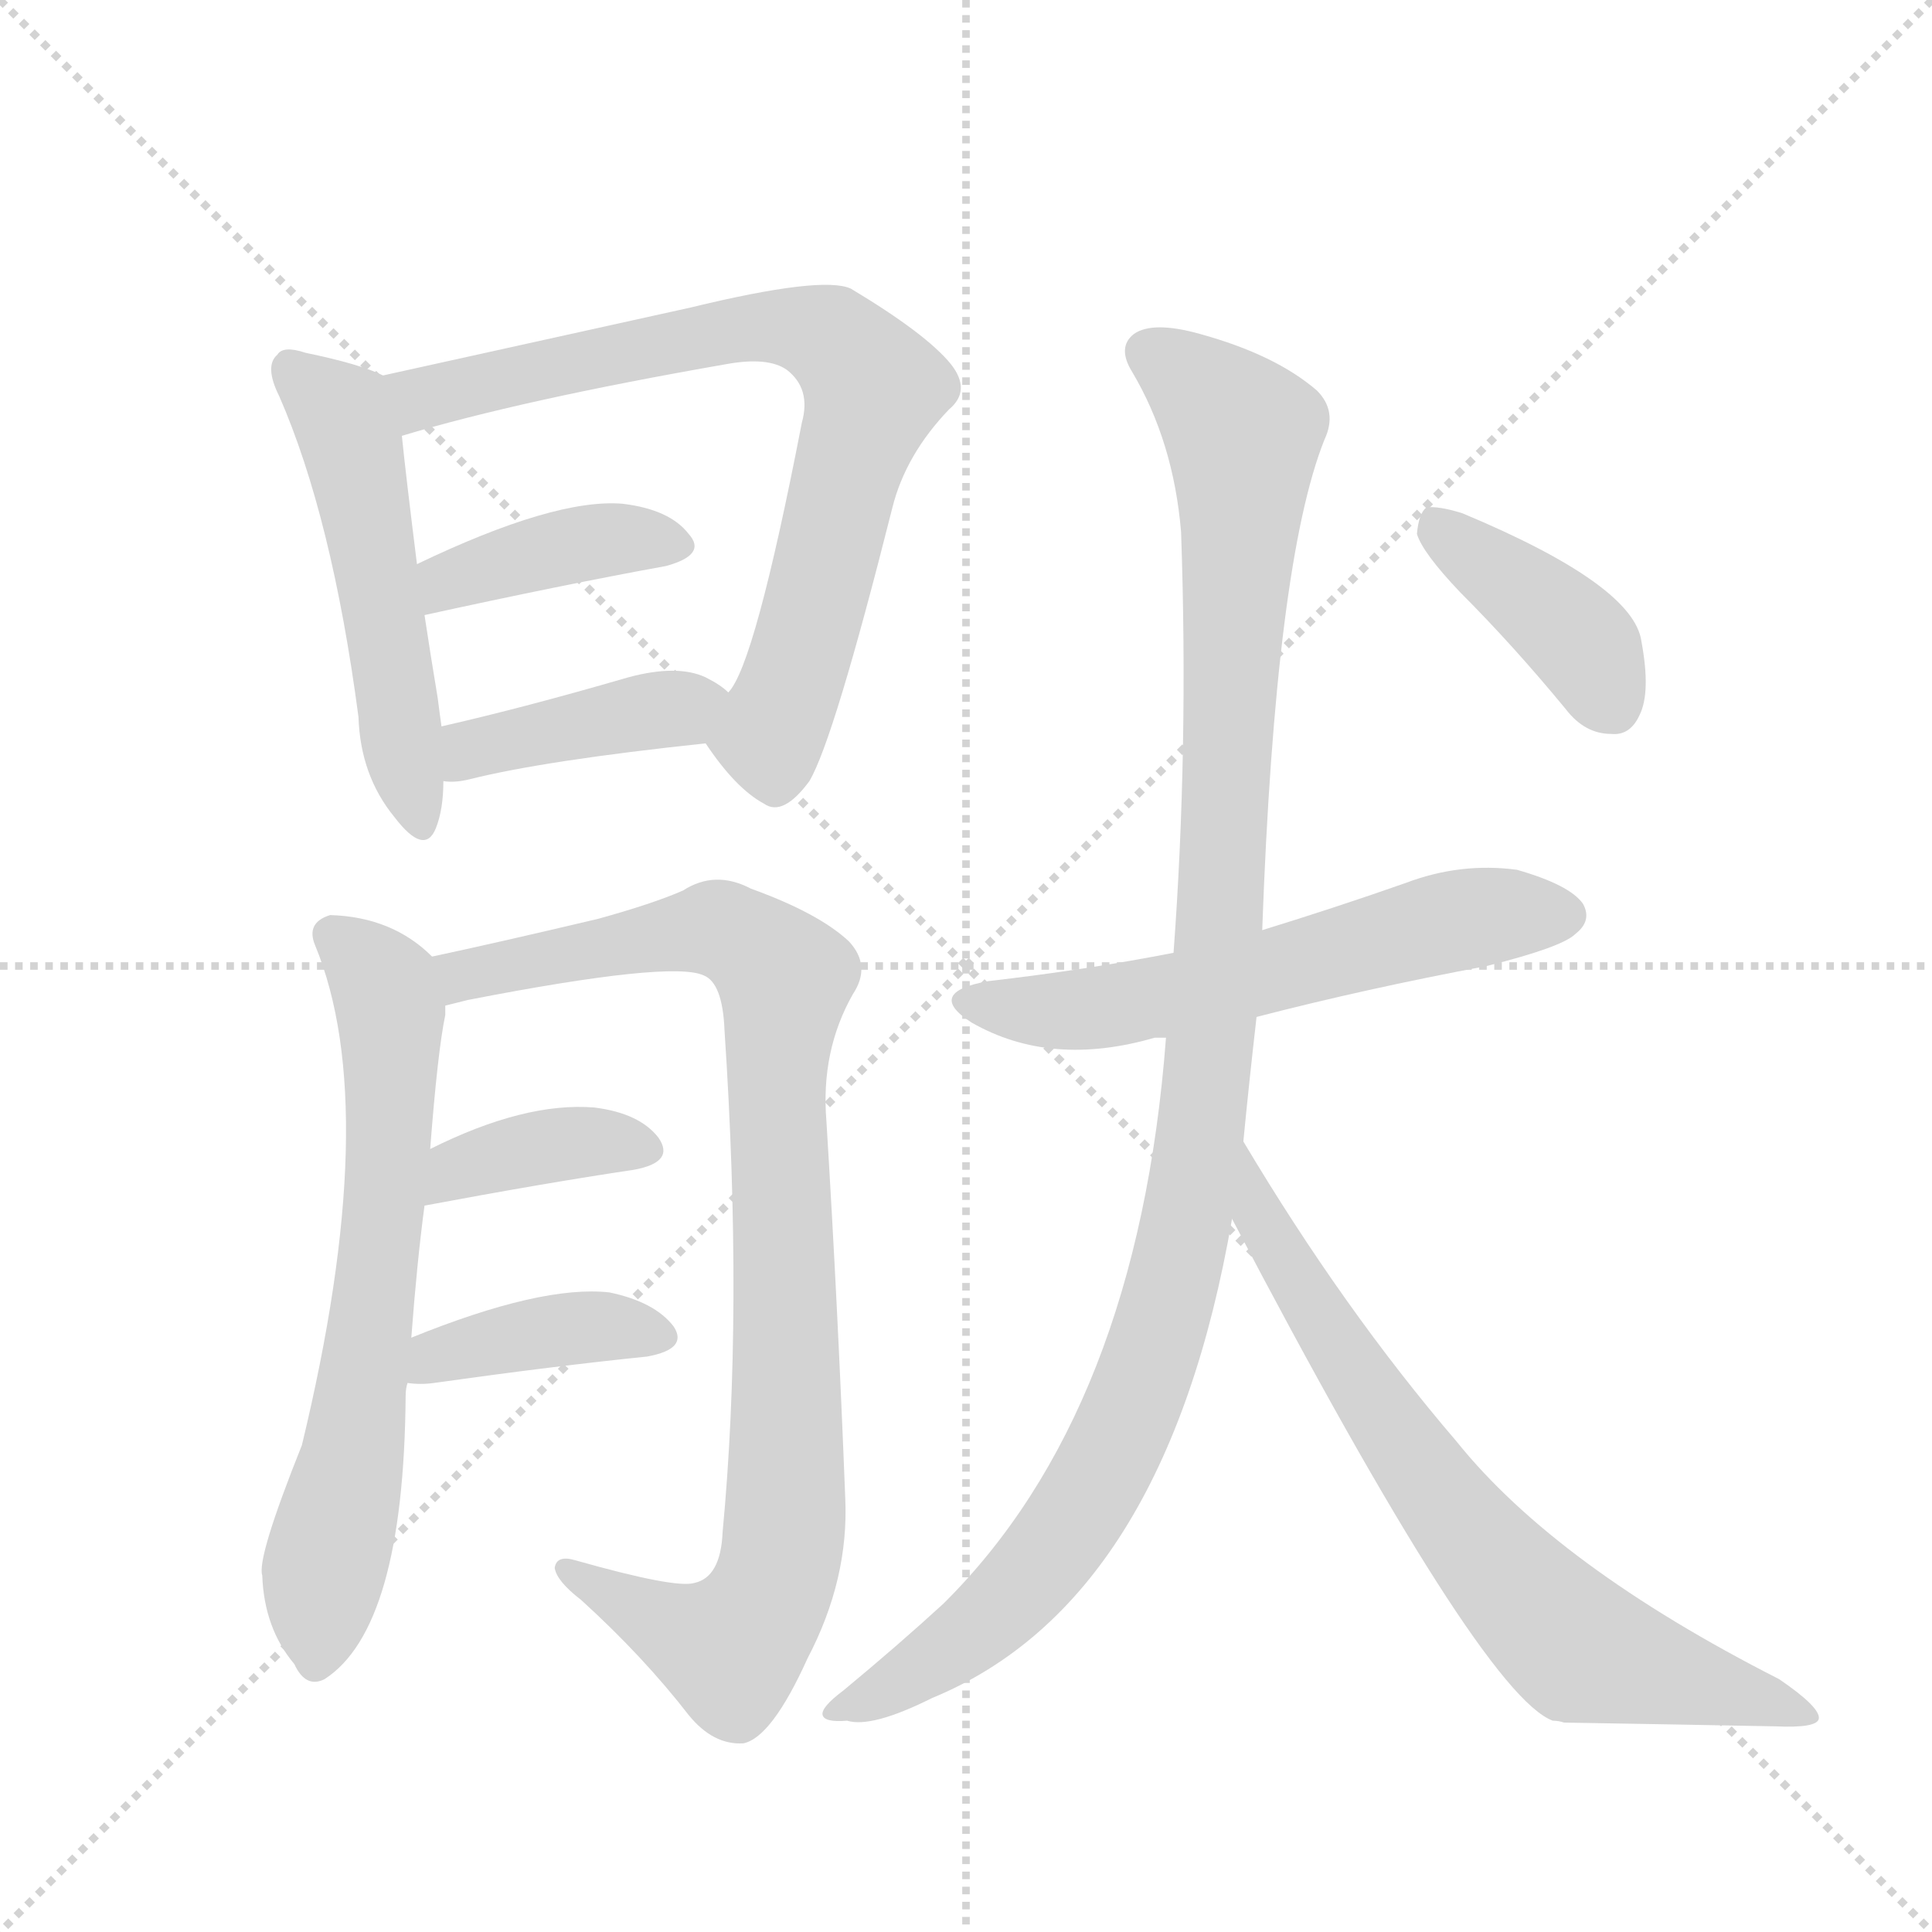 <svg version="1.1" viewBox="0 0 1024 1024" xmlns="http://www.w3.org/2000/svg">
  <g stroke="lightgray" stroke-dasharray="1,1" stroke-width="1" transform="scale(4, 4)">
    <line x1="0" y1="0" x2="256" y2="256"></line>
    <line x1="256" y1="0" x2="0" y2="256"></line>
    <line x1="128" y1="0" x2="128" y2="256"></line>
    <line x1="0" y1="128" x2="256" y2="128"></line>
  </g>
  <g transform="scale(1, -1) translate(0, -848)">
    <style type="text/css">
      
        @keyframes keyframes0 {
          from {
            stroke: blue;
            stroke-dashoffset: 508;
            stroke-width: 128;
          }
          62% {
            animation-timing-function: step-end;
            stroke: blue;
            stroke-dashoffset: 0;
            stroke-width: 128;
          }
          to {
            stroke: black;
            stroke-width: 1024;
          }
        }
        #make-me-a-hanzi-animation-0 {
          animation: keyframes0 0.663s both;
          animation-delay: 0s;
          animation-timing-function: linear;
        }
      
        @keyframes keyframes1 {
          from {
            stroke: blue;
            stroke-dashoffset: 739;
            stroke-width: 128;
          }
          71% {
            animation-timing-function: step-end;
            stroke: blue;
            stroke-dashoffset: 0;
            stroke-width: 128;
          }
          to {
            stroke: black;
            stroke-width: 1024;
          }
        }
        #make-me-a-hanzi-animation-1 {
          animation: keyframes1 0.851s both;
          animation-delay: 0.663s;
          animation-timing-function: linear;
        }
      
        @keyframes keyframes2 {
          from {
            stroke: blue;
            stroke-dashoffset: 390;
            stroke-width: 128;
          }
          56% {
            animation-timing-function: step-end;
            stroke: blue;
            stroke-dashoffset: 0;
            stroke-width: 128;
          }
          to {
            stroke: black;
            stroke-width: 1024;
          }
        }
        #make-me-a-hanzi-animation-2 {
          animation: keyframes2 0.567s both;
          animation-delay: 1.515s;
          animation-timing-function: linear;
        }
      
        @keyframes keyframes3 {
          from {
            stroke: blue;
            stroke-dashoffset: 396;
            stroke-width: 128;
          }
          56% {
            animation-timing-function: step-end;
            stroke: blue;
            stroke-dashoffset: 0;
            stroke-width: 128;
          }
          to {
            stroke: black;
            stroke-width: 1024;
          }
        }
        #make-me-a-hanzi-animation-3 {
          animation: keyframes3 0.572s both;
          animation-delay: 2.082s;
          animation-timing-function: linear;
        }
      
        @keyframes keyframes4 {
          from {
            stroke: blue;
            stroke-dashoffset: 655;
            stroke-width: 128;
          }
          68% {
            animation-timing-function: step-end;
            stroke: blue;
            stroke-dashoffset: 0;
            stroke-width: 128;
          }
          to {
            stroke: black;
            stroke-width: 1024;
          }
        }
        #make-me-a-hanzi-animation-4 {
          animation: keyframes4 0.783s both;
          animation-delay: 2.654s;
          animation-timing-function: linear;
        }
      
        @keyframes keyframes5 {
          from {
            stroke: blue;
            stroke-dashoffset: 906;
            stroke-width: 128;
          }
          75% {
            animation-timing-function: step-end;
            stroke: blue;
            stroke-dashoffset: 0;
            stroke-width: 128;
          }
          to {
            stroke: black;
            stroke-width: 1024;
          }
        }
        #make-me-a-hanzi-animation-5 {
          animation: keyframes5 0.987s both;
          animation-delay: 3.438s;
          animation-timing-function: linear;
        }
      
        @keyframes keyframes6 {
          from {
            stroke: blue;
            stroke-dashoffset: 372;
            stroke-width: 128;
          }
          55% {
            animation-timing-function: step-end;
            stroke: blue;
            stroke-dashoffset: 0;
            stroke-width: 128;
          }
          to {
            stroke: black;
            stroke-width: 1024;
          }
        }
        #make-me-a-hanzi-animation-6 {
          animation: keyframes6 0.553s both;
          animation-delay: 4.425s;
          animation-timing-function: linear;
        }
      
        @keyframes keyframes7 {
          from {
            stroke: blue;
            stroke-dashoffset: 387;
            stroke-width: 128;
          }
          56% {
            animation-timing-function: step-end;
            stroke: blue;
            stroke-dashoffset: 0;
            stroke-width: 128;
          }
          to {
            stroke: black;
            stroke-width: 1024;
          }
        }
        #make-me-a-hanzi-animation-7 {
          animation: keyframes7 0.565s both;
          animation-delay: 4.978s;
          animation-timing-function: linear;
        }
      
        @keyframes keyframes8 {
          from {
            stroke: blue;
            stroke-dashoffset: 574;
            stroke-width: 128;
          }
          65% {
            animation-timing-function: step-end;
            stroke: blue;
            stroke-dashoffset: 0;
            stroke-width: 128;
          }
          to {
            stroke: black;
            stroke-width: 1024;
          }
        }
        #make-me-a-hanzi-animation-8 {
          animation: keyframes8 0.717s both;
          animation-delay: 5.542s;
          animation-timing-function: linear;
        }
      
        @keyframes keyframes9 {
          from {
            stroke: blue;
            stroke-dashoffset: 1075;
            stroke-width: 128;
          }
          78% {
            animation-timing-function: step-end;
            stroke: blue;
            stroke-dashoffset: 0;
            stroke-width: 128;
          }
          to {
            stroke: black;
            stroke-width: 1024;
          }
        }
        #make-me-a-hanzi-animation-9 {
          animation: keyframes9 1.125s both;
          animation-delay: 6.26s;
          animation-timing-function: linear;
        }
      
        @keyframes keyframes10 {
          from {
            stroke: blue;
            stroke-dashoffset: 703;
            stroke-width: 128;
          }
          70% {
            animation-timing-function: step-end;
            stroke: blue;
            stroke-dashoffset: 0;
            stroke-width: 128;
          }
          to {
            stroke: black;
            stroke-width: 1024;
          }
        }
        #make-me-a-hanzi-animation-10 {
          animation: keyframes10 0.822s both;
          animation-delay: 7.384s;
          animation-timing-function: linear;
        }
      
        @keyframes keyframes11 {
          from {
            stroke: blue;
            stroke-dashoffset: 394;
            stroke-width: 128;
          }
          56% {
            animation-timing-function: step-end;
            stroke: blue;
            stroke-dashoffset: 0;
            stroke-width: 128;
          }
          to {
            stroke: black;
            stroke-width: 1024;
          }
        }
        #make-me-a-hanzi-animation-11 {
          animation: keyframes11 0.571s both;
          animation-delay: 8.207s;
          animation-timing-function: linear;
        }
      
    </style>
    
      <path d="M 203 649 Q 191 655 162 661 Q 150 665 147 660 Q 140 654 148 638 Q 176 574 190 468 Q 191 437 209 415 Q 225 394 231 409 Q 235 419 235 434 L 234 463 Q 233 470 232 478 Q 228 502 225 522 L 221 549 Q 215 597 213 617 C 210 646 210 646 203 649 Z" fill="lightgray"></path>
    
      <path d="M 374 454 Q 390 430 405 422 Q 415 415 429 434 Q 442 456 473 579 Q 480 607 503 631 Q 515 641 504 655 Q 491 671 451 695 Q 436 702 366 685 L 203 649 C 174 643 184 609 213 617 Q 276 636 385 655 Q 407 659 417 652 Q 430 642 425 624 Q 400 495 386 481 C 372 456 372 456 374 454 Z" fill="lightgray"></path>
    
      <path d="M 225 522 Q 298 538 353 548 Q 375 554 365 565 Q 355 578 330 581 Q 294 584 221 549 C 194 536 196 516 225 522 Z" fill="lightgray"></path>
    
      <path d="M 235 434 Q 241 433 249 435 Q 289 445 374 454 C 404 457 409 462 386 481 Q 382 485 374 489 Q 359 496 333 489 Q 278 473 234 463 C 205 456 205 436 235 434 Z" fill="lightgray"></path>
    
      <path d="M 218 139 Q 221 179 225 209 L 228 239 Q 232 291 236 310 L 236 315 C 238 333 238 333 229 341 Q 208 362 175 363 Q 162 359 167 347 Q 203 260 160 82 Q 136 22 139 13 Q 140 -15 156 -34 Q 162 -47 172 -42 Q 214 -15 215 108 Q 215 112 216 115 L 218 139 Z" fill="lightgray"></path>
    
      <path d="M 236 315 L 248 318 Q 356 339 373 331 Q 383 327 384 302 Q 394 152 383 36 Q 382 12 368 9 Q 358 6 305 21 Q 295 24 294 17 Q 295 10 308 0 Q 341 -30 365 -61 Q 378 -77 394 -76 Q 409 -73 428 -31 Q 450 11 448 54 Q 444 157 438 254 Q 435 291 452 321 Q 462 336 450 349 Q 434 364 398 377 Q 379 387 362 376 Q 346 369 317 361 Q 262 348 229 341 C 200 335 207 308 236 315 Z" fill="lightgray"></path>
    
      <path d="M 225 209 Q 289 221 336 228 Q 358 232 349 245 Q 339 258 315 261 Q 278 264 228 239 C 201 226 196 203 225 209 Z" fill="lightgray"></path>
    
      <path d="M 216 115 Q 223 114 230 115 Q 294 124 343 129 Q 365 133 357 145 Q 347 158 323 163 Q 287 167 218 139 C 190 128 186 118 216 115 Z" fill="lightgray"></path>
    
      <path d="M 666 309 Q 724 324 788 336 Q 828 346 835 353 Q 844 360 839 369 Q 832 379 804 387 Q 774 391 745 380 Q 708 367 669 355 L 622 343 Q 576 334 524 328 Q 490 322 515 306 Q 557 282 612 298 L 618 298 L 666 309 Z" fill="lightgray"></path>
    
      <path d="M 659 243 Q 662 274 666 309 L 669 355 Q 676 550 702 615 Q 709 630 698 641 Q 676 660 636 671 Q 611 678 601 671 Q 592 664 600 651 Q 622 614 626 566 Q 630 451 622 343 L 618 298 Q 603 100 500 -2 Q 476 -24 447 -48 Q 435 -57 436 -61 Q 437 -65 449 -64 Q 462 -68 494 -52 Q 618 -1 653 202 L 659 243 Z" fill="lightgray"></path>
    
      <path d="M 653 202 Q 785 -50 823 -64 Q 826 -64 829 -65 Q 889 -66 941 -67 Q 963 -68 964 -63 Q 965 -57 943 -42 Q 825 18 772 84 Q 712 154 659 243 C 644 269 639 229 653 202 Z" fill="lightgray"></path>
    
      <path d="M 774 534 Q 802 506 830 472 Q 840 459 854 459 Q 864 458 869 469 Q 875 481 870 508 Q 866 538 775 576 Q 762 580 756 579 Q 752 576 751 565 Q 754 555 774 534 Z" fill="lightgray"></path>
    
    
      <clipPath id="make-me-a-hanzi-clip-0">
        <path d="M 203 649 Q 191 655 162 661 Q 150 665 147 660 Q 140 654 148 638 Q 176 574 190 468 Q 191 437 209 415 Q 225 394 231 409 Q 235 419 235 434 L 234 463 Q 233 470 232 478 Q 228 502 225 522 L 221 549 Q 215 597 213 617 C 210 646 210 646 203 649 Z"></path>
      </clipPath>
      <path clip-path="url(#make-me-a-hanzi-clip-0)" d="M 155 652 L 180 629 L 186 614 L 221 415" fill="none" id="make-me-a-hanzi-animation-0" stroke-dasharray="380 760" stroke-linecap="round"></path>
    
      <clipPath id="make-me-a-hanzi-clip-1">
        <path d="M 374 454 Q 390 430 405 422 Q 415 415 429 434 Q 442 456 473 579 Q 480 607 503 631 Q 515 641 504 655 Q 491 671 451 695 Q 436 702 366 685 L 203 649 C 174 643 184 609 213 617 Q 276 636 385 655 Q 407 659 417 652 Q 430 642 425 624 Q 400 495 386 481 C 372 456 372 456 374 454 Z"></path>
      </clipPath>
      <path clip-path="url(#make-me-a-hanzi-clip-1)" d="M 211 646 L 225 637 L 400 676 L 430 673 L 454 655 L 463 642 L 409 462 L 411 439" fill="none" id="make-me-a-hanzi-animation-1" stroke-dasharray="611 1222" stroke-linecap="round"></path>
    
      <clipPath id="make-me-a-hanzi-clip-2">
        <path d="M 225 522 Q 298 538 353 548 Q 375 554 365 565 Q 355 578 330 581 Q 294 584 221 549 C 194 536 196 516 225 522 Z"></path>
      </clipPath>
      <path clip-path="url(#make-me-a-hanzi-clip-2)" d="M 232 530 L 238 541 L 296 558 L 357 558" fill="none" id="make-me-a-hanzi-animation-2" stroke-dasharray="262 524" stroke-linecap="round"></path>
    
      <clipPath id="make-me-a-hanzi-clip-3">
        <path d="M 235 434 Q 241 433 249 435 Q 289 445 374 454 C 404 457 409 462 386 481 Q 382 485 374 489 Q 359 496 333 489 Q 278 473 234 463 C 205 456 205 436 235 434 Z"></path>
      </clipPath>
      <path clip-path="url(#make-me-a-hanzi-clip-3)" d="M 242 441 L 257 453 L 375 478" fill="none" id="make-me-a-hanzi-animation-3" stroke-dasharray="268 536" stroke-linecap="round"></path>
    
      <clipPath id="make-me-a-hanzi-clip-4">
        <path d="M 218 139 Q 221 179 225 209 L 228 239 Q 232 291 236 310 L 236 315 C 238 333 238 333 229 341 Q 208 362 175 363 Q 162 359 167 347 Q 203 260 160 82 Q 136 22 139 13 Q 140 -15 156 -34 Q 162 -47 172 -42 Q 214 -15 215 108 Q 215 112 216 115 L 218 139 Z"></path>
      </clipPath>
      <path clip-path="url(#make-me-a-hanzi-clip-4)" d="M 176 352 L 204 325 L 207 251 L 188 75 L 172 17 L 167 -32" fill="none" id="make-me-a-hanzi-animation-4" stroke-dasharray="527 1054" stroke-linecap="round"></path>
    
      <clipPath id="make-me-a-hanzi-clip-5">
        <path d="M 236 315 L 248 318 Q 356 339 373 331 Q 383 327 384 302 Q 394 152 383 36 Q 382 12 368 9 Q 358 6 305 21 Q 295 24 294 17 Q 295 10 308 0 Q 341 -30 365 -61 Q 378 -77 394 -76 Q 409 -73 428 -31 Q 450 11 448 54 Q 444 157 438 254 Q 435 291 452 321 Q 462 336 450 349 Q 434 364 398 377 Q 379 387 362 376 Q 346 369 317 361 Q 262 348 229 341 C 200 335 207 308 236 315 Z"></path>
      </clipPath>
      <path clip-path="url(#make-me-a-hanzi-clip-5)" d="M 236 336 L 259 331 L 378 356 L 416 330 L 412 243 L 417 61 L 407 1 L 387 -26 L 301 16" fill="none" id="make-me-a-hanzi-animation-5" stroke-dasharray="778 1556" stroke-linecap="round"></path>
    
      <clipPath id="make-me-a-hanzi-clip-6">
        <path d="M 225 209 Q 289 221 336 228 Q 358 232 349 245 Q 339 258 315 261 Q 278 264 228 239 C 201 226 196 203 225 209 Z"></path>
      </clipPath>
      <path clip-path="url(#make-me-a-hanzi-clip-6)" d="M 232 216 L 243 229 L 286 240 L 319 243 L 340 238" fill="none" id="make-me-a-hanzi-animation-6" stroke-dasharray="244 488" stroke-linecap="round"></path>
    
      <clipPath id="make-me-a-hanzi-clip-7">
        <path d="M 216 115 Q 223 114 230 115 Q 294 124 343 129 Q 365 133 357 145 Q 347 158 323 163 Q 287 167 218 139 C 190 128 186 118 216 115 Z"></path>
      </clipPath>
      <path clip-path="url(#make-me-a-hanzi-clip-7)" d="M 223 120 L 233 131 L 295 143 L 326 145 L 347 139" fill="none" id="make-me-a-hanzi-animation-7" stroke-dasharray="259 518" stroke-linecap="round"></path>
    
      <clipPath id="make-me-a-hanzi-clip-8">
        <path d="M 666 309 Q 724 324 788 336 Q 828 346 835 353 Q 844 360 839 369 Q 832 379 804 387 Q 774 391 745 380 Q 708 367 669 355 L 622 343 Q 576 334 524 328 Q 490 322 515 306 Q 557 282 612 298 L 618 298 L 666 309 Z"></path>
      </clipPath>
      <path clip-path="url(#make-me-a-hanzi-clip-8)" d="M 517 318 L 586 314 L 772 360 L 829 363" fill="none" id="make-me-a-hanzi-animation-8" stroke-dasharray="446 892" stroke-linecap="round"></path>
    
      <clipPath id="make-me-a-hanzi-clip-9">
        <path d="M 659 243 Q 662 274 666 309 L 669 355 Q 676 550 702 615 Q 709 630 698 641 Q 676 660 636 671 Q 611 678 601 671 Q 592 664 600 651 Q 622 614 626 566 Q 630 451 622 343 L 618 298 Q 603 100 500 -2 Q 476 -24 447 -48 Q 435 -57 436 -61 Q 437 -65 449 -64 Q 462 -68 494 -52 Q 618 -1 653 202 L 659 243 Z"></path>
      </clipPath>
      <path clip-path="url(#make-me-a-hanzi-clip-9)" d="M 610 661 L 659 618 L 646 349 L 624 176 L 596 91 L 559 28 L 504 -26 L 443 -61" fill="none" id="make-me-a-hanzi-animation-9" stroke-dasharray="947 1894" stroke-linecap="round"></path>
    
      <clipPath id="make-me-a-hanzi-clip-10">
        <path d="M 653 202 Q 785 -50 823 -64 Q 826 -64 829 -65 Q 889 -66 941 -67 Q 963 -68 964 -63 Q 965 -57 943 -42 Q 825 18 772 84 Q 712 154 659 243 C 644 269 639 229 653 202 Z"></path>
      </clipPath>
      <path clip-path="url(#make-me-a-hanzi-clip-10)" d="M 662 236 L 669 195 L 710 129 L 759 59 L 817 -8 L 839 -26 L 959 -61" fill="none" id="make-me-a-hanzi-animation-10" stroke-dasharray="575 1150" stroke-linecap="round"></path>
    
      <clipPath id="make-me-a-hanzi-clip-11">
        <path d="M 774 534 Q 802 506 830 472 Q 840 459 854 459 Q 864 458 869 469 Q 875 481 870 508 Q 866 538 775 576 Q 762 580 756 579 Q 752 576 751 565 Q 754 555 774 534 Z"></path>
      </clipPath>
      <path clip-path="url(#make-me-a-hanzi-clip-11)" d="M 760 570 L 832 514 L 855 473" fill="none" id="make-me-a-hanzi-animation-11" stroke-dasharray="266 532" stroke-linecap="round"></path>
    
  </g>
</svg>